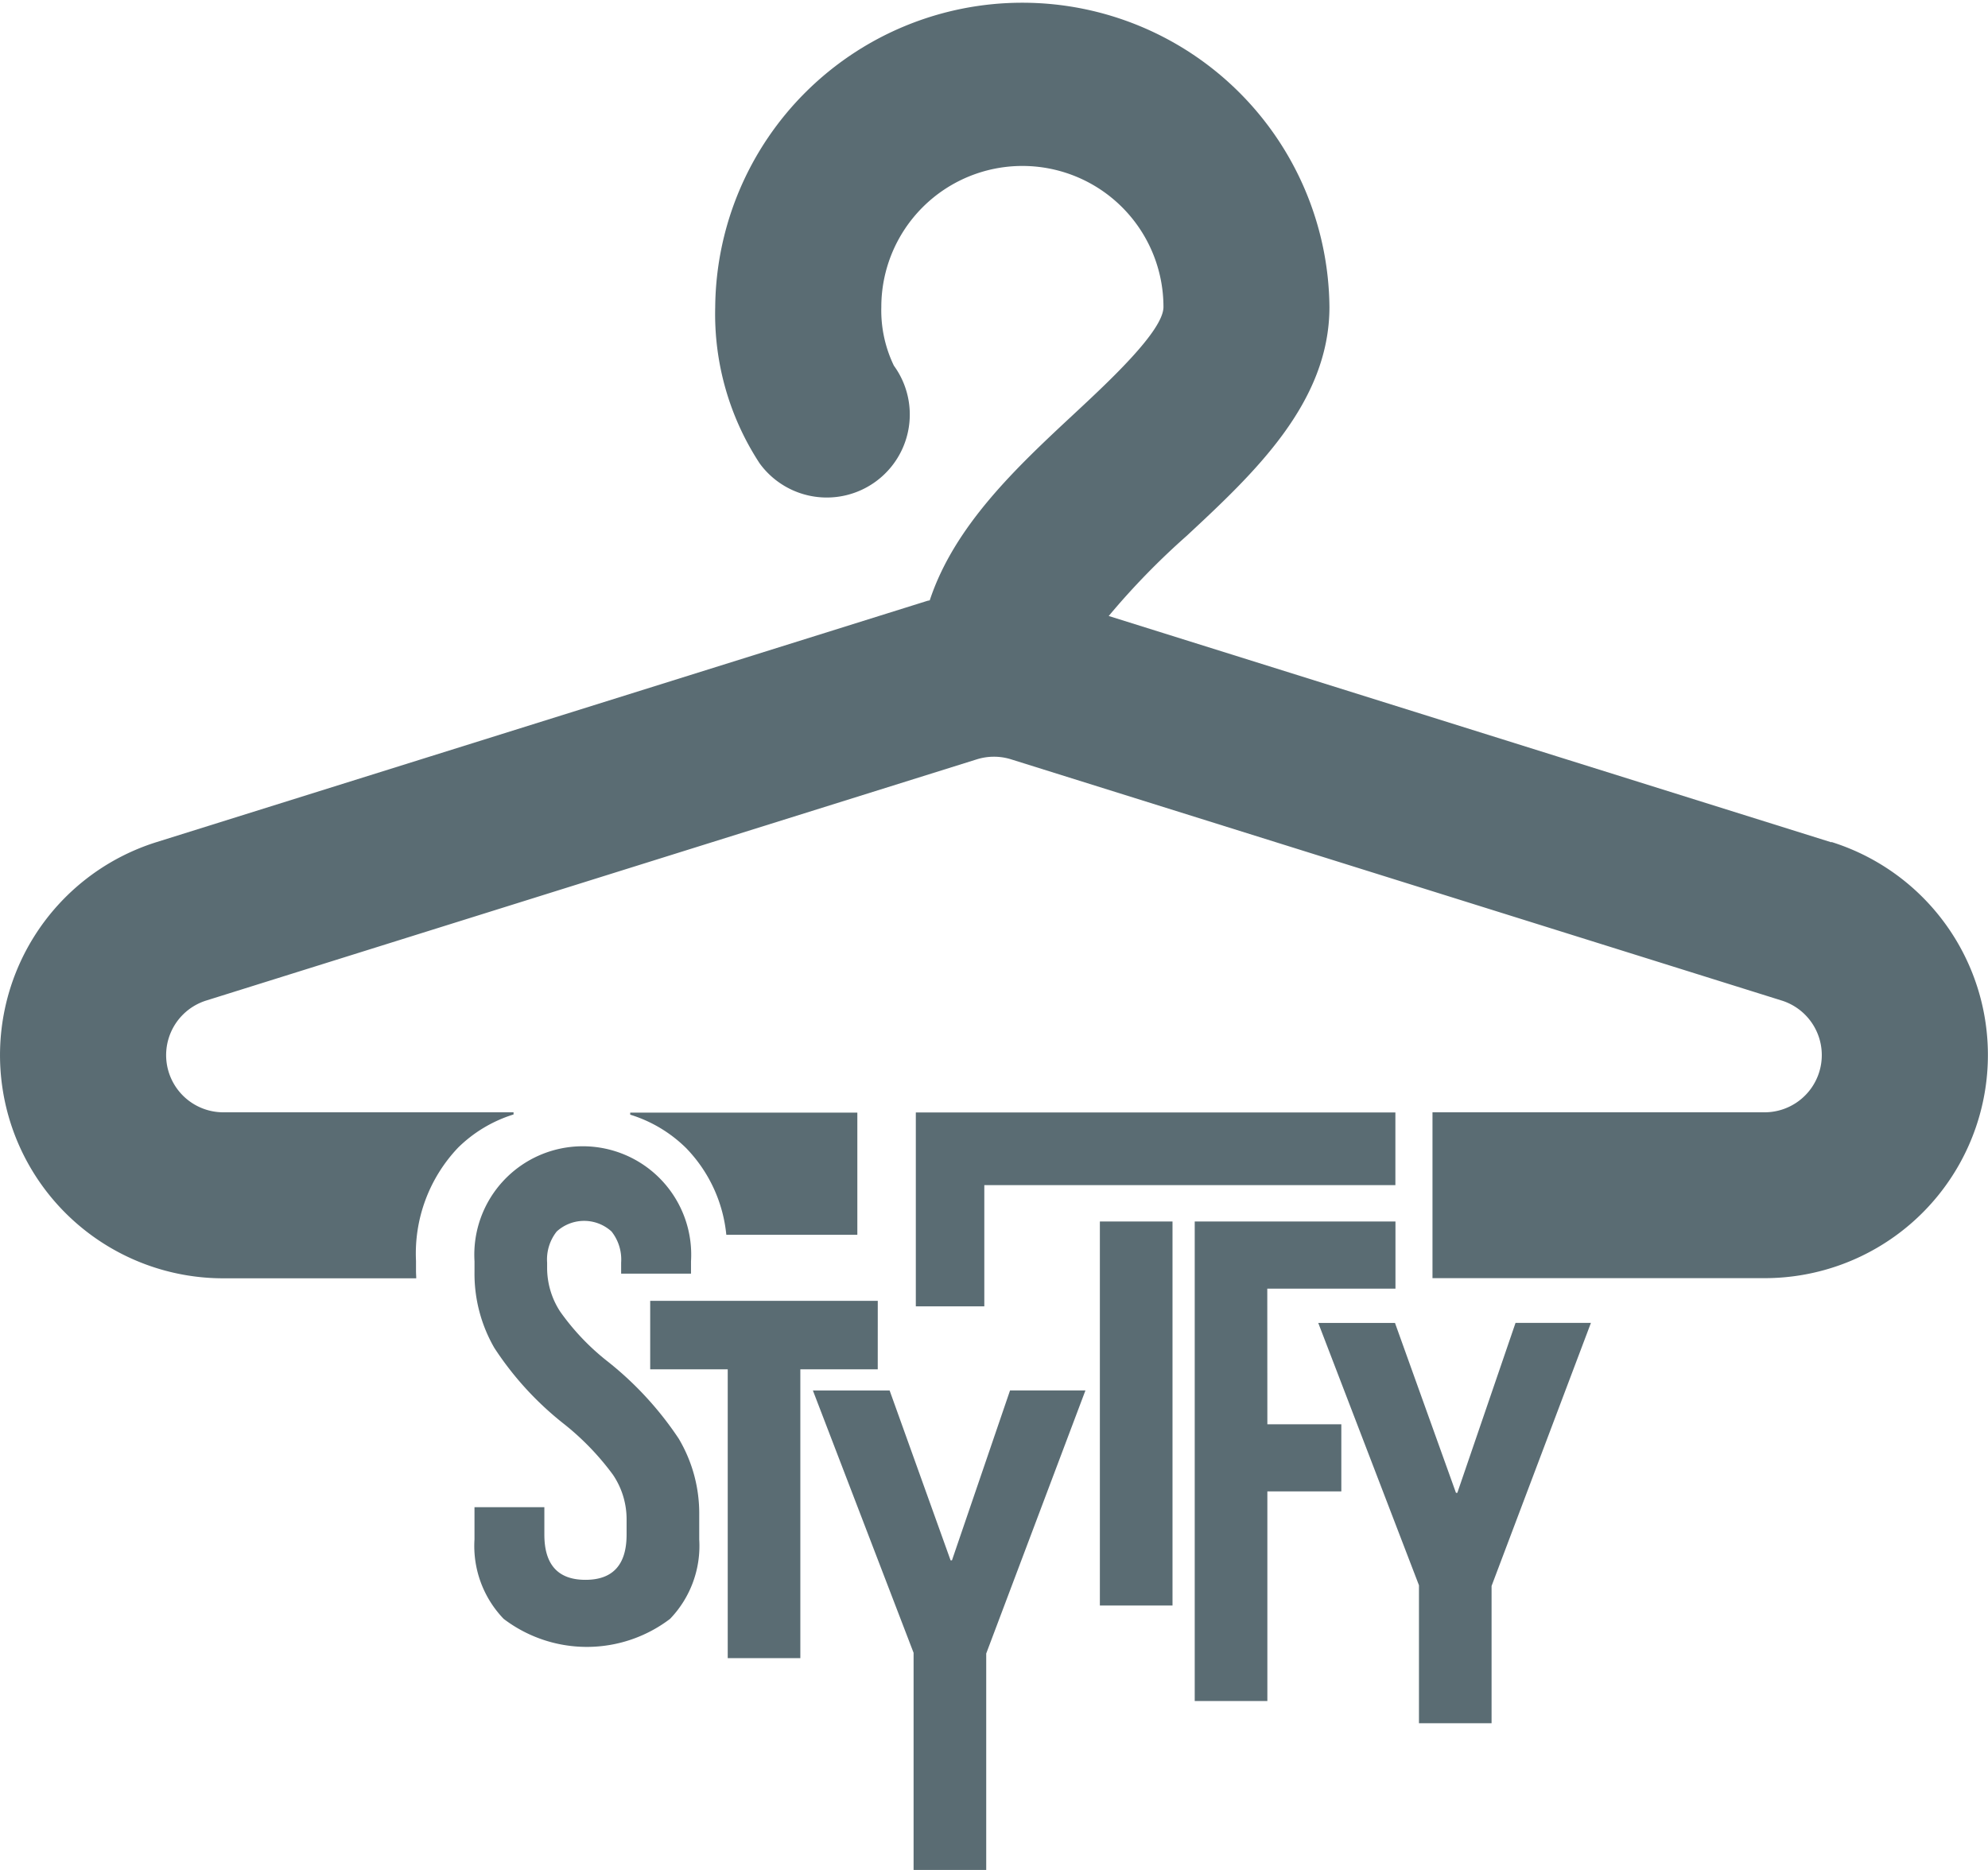 <svg xmlns="http://www.w3.org/2000/svg" width="79.099" height="74.413" viewBox="0 0 79.099 74.413">
  <defs>
    <style>
      .cls-1 {
        fill: #5a6c73;
      }
    </style>
  </defs>
  <g id="Group_62" data-name="Group 62" transform="translate(-168.094 -405.502)">
    <path id="Path_26" data-name="Path 26" class="cls-1" d="M213.139,510.391a9.462,9.462,0,0,1-1.908-2,3.187,3.187,0,0,1-.518-1.7v-.245a1.792,1.792,0,0,1,.382-1.241,1.618,1.618,0,0,1,2.181,0,1.8,1.8,0,0,1,.382,1.241v.436h2.78v-.491a4.315,4.315,0,1,0-8.614,0v.409a5.9,5.9,0,0,0,.79,3.039,12.619,12.619,0,0,0,2.753,3.012,10.57,10.57,0,0,1,1.963,2.031,3.158,3.158,0,0,1,.545,1.758v.627q0,1.8-1.636,1.8t-1.636-1.8v-1.091h-2.78v1.281a4.188,4.188,0,0,0,1.159,3.162,5.468,5.468,0,0,0,6.624,0,4.19,4.19,0,0,0,1.159-3.162V516.5a5.822,5.822,0,0,0-.817-3.053A13.316,13.316,0,0,0,213.139,510.391Z" transform="translate(-20.85 -50.696)"/>
    <path id="Path_27" data-name="Path 27" class="cls-1" d="M231.59,514.435h-9.055v2.726h3.085v11.493h2.889V517.16h3.08Z" transform="translate(-28.571 -57.167)"/>
    <path id="Path_28" data-name="Path 28" class="cls-1" d="M241.689,528.7h-.055l-2.426-6.76h-3.053l4.007,10.441v8.641h2.89v-8.614L247,521.938h-3Z" transform="translate(-35.718 -61.105)"/>
    <path id="Path_29" data-name="Path 29" class="cls-1" d="M247.5,501.556h16.356v-2.89H244.775v7.715H247.5Z" transform="translate(-40.242 -48.893)"/>
    <rect id="Rectangle_219" data-name="Rectangle 219" class="cls-1" width="2.89" height="15.282" transform="translate(211.856 454.111)"/>
    <path id="Path_30" data-name="Path 30" class="cls-1" d="M271.012,510.465h5.1v-2.672h-7.987v19.082h2.89v-8.342h2.943v-2.671h-2.943Z" transform="translate(-52.495 -53.682)"/>
    <path id="Path_31" data-name="Path 31" class="cls-1" d="M284,523.047h-.055l-2.426-6.76h-3.053l4.007,10.44v5.49h2.889v-5.463l3.953-10.468h-3Z" transform="translate(-57.921 -58.139)"/>
    <path id="Path_32" data-name="Path 32" class="cls-1" d="M240.963,439.022l-28.755-9.007a29.429,29.429,0,0,1,3.1-3.187c2.663-2.479,5.682-5.289,5.682-9.108a12.22,12.22,0,0,0-24.439,0,10.848,10.848,0,0,0,1.768,6.222,3.3,3.3,0,0,0,5.341-3.889,5.064,5.064,0,0,1-.5-2.334,5.613,5.613,0,1,1,11.226,0c0,.943-2.152,2.947-3.577,4.273-2.255,2.1-4.738,4.421-5.722,7.4-.031.009-.064.012-.1.022l-30.665,9.6a8.882,8.882,0,0,0,2.655,17.358h7.678c0-.1-.009-.189-.009-.285v-.409a6.114,6.114,0,0,1,1.675-4.506,5.436,5.436,0,0,1,2.206-1.32v-.086h-11.55a2.276,2.276,0,0,1-.68-4.447l30.665-9.6a2.284,2.284,0,0,1,1.36,0l30.665,9.6a2.276,2.276,0,0,1-.68,4.447l-13.217,0v6.6h13.217a8.882,8.882,0,0,0,2.655-17.358Z"/>
    <path id="Path_33" data-name="Path 33" class="cls-1" d="M224.687,503.534H229.9v-4.863l-9.037,0v.082a5.447,5.447,0,0,1,2.218,1.323A5.76,5.76,0,0,1,224.687,503.534Z" transform="translate(-27.694 -48.893)"/>
  </g>
</svg>
